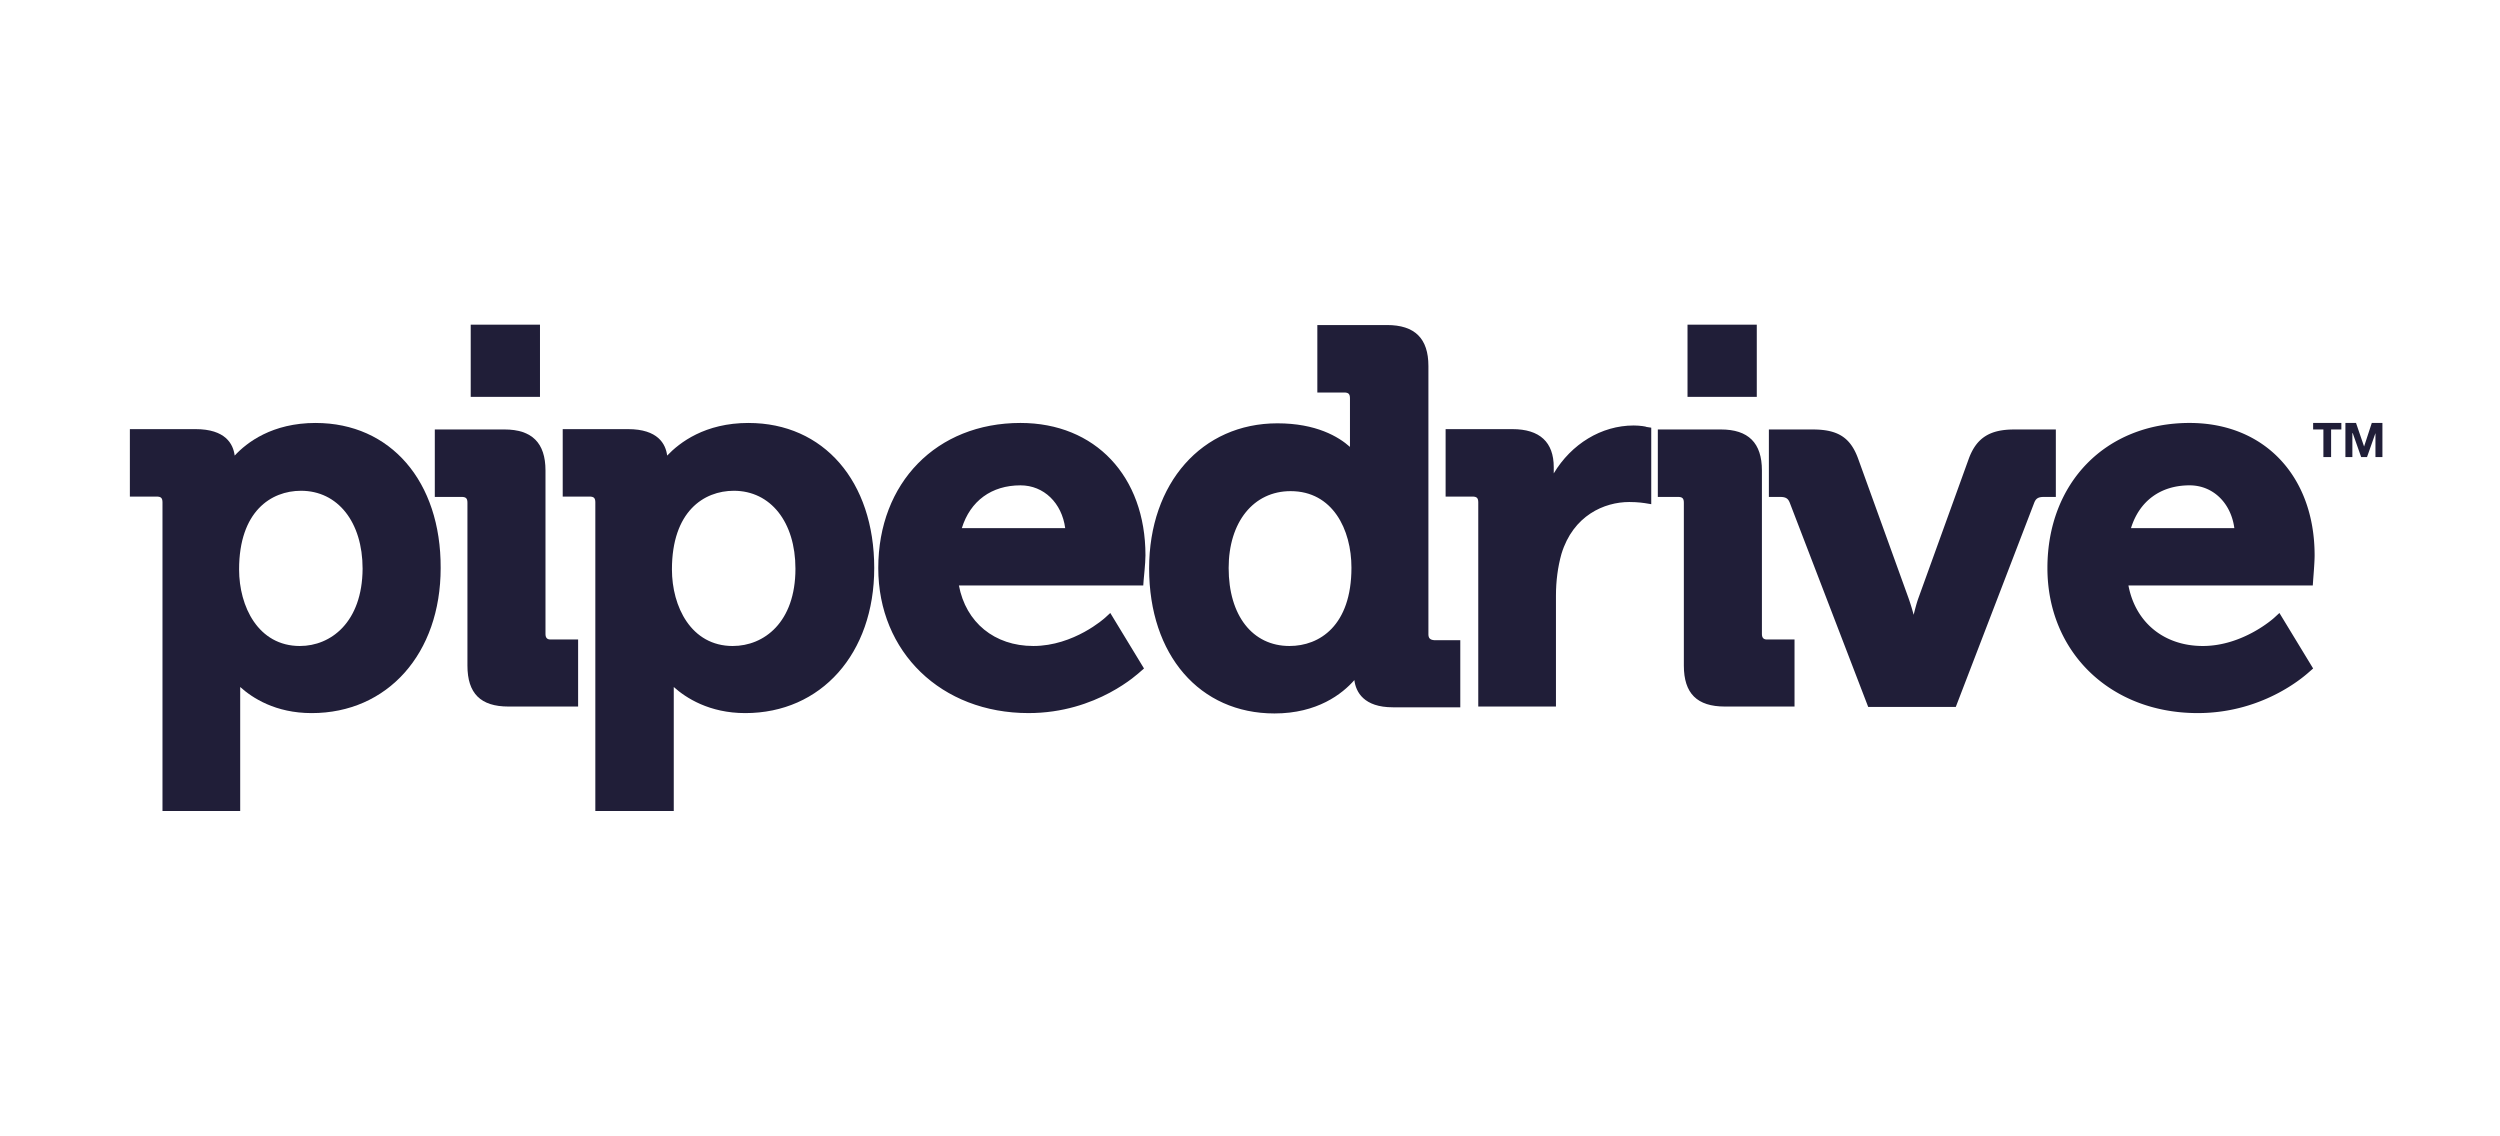 <svg width="154" height="70" fill="none" xmlns="http://www.w3.org/2000/svg"><path d="M19.446 26.054c-2.686 0-4.244 1.207-4.99 2.01-.09-.714-.563-1.63-2.415-1.63H8v4.155h1.648c.271 0 .361.09.361.358v19.01h4.787V42.319c.745.67 2.167 1.608 4.402 1.608 4.673 0 7.947-3.664 7.947-8.936.023-5.34-3.093-8.936-7.699-8.936Zm-.97 13.74c-2.574 0-3.748-2.436-3.748-4.715 0-3.574 1.964-4.847 3.815-4.847 2.258 0 3.793 1.92 3.793 4.803-.022 3.306-1.964 4.758-3.86 4.758Z" fill="#201E38"/><path d="M33.602 39.056V28.98c0-1.698-.835-2.525-2.528-2.525h-4.29v4.155h1.648c.271 0 .362.09.362.358v10.03c0 1.72.812 2.525 2.528 2.525h4.29V39.39h-1.648c-.249.022-.362-.09-.362-.335Z" fill="#201E38"/><path d="M46.11 26.054c-2.687 0-4.245 1.207-5.013 2.01-.09-.714-.564-1.63-2.415-1.63h-4.019v4.155h1.648c.271 0 .361.09.361.358v19.01h4.832V42.319c.745.67 2.19 1.608 4.402 1.608 4.674 0 7.947-3.664 7.947-8.936 0-5.34-3.115-8.936-7.744-8.936Zm-.971 13.74c-2.574 0-3.748-2.436-3.748-4.715 0-3.574 1.964-4.847 3.815-4.847 2.258 0 3.793 1.92 3.793 4.803 0 3.306-1.941 4.758-3.86 4.758ZM62.861 26.054c-5.17 0-8.76 3.686-8.76 8.936 0 5.183 3.884 8.936 9.257 8.936 4.222 0 6.796-2.48 6.908-2.57l.204-.178-2.077-3.418-.316.29c-.023.023-1.92 1.743-4.425 1.743-2.394 0-4.155-1.452-4.584-3.73h11.357l.022-.313c0-.045.113-1.05.113-1.542 0-4.87-3.093-8.154-7.699-8.154Zm-3.612 6.479c.52-1.676 1.829-2.636 3.612-2.636 1.445 0 2.551 1.094 2.755 2.636h-6.367ZM87.99 39.056v-16.51c0-1.697-.836-2.524-2.552-2.524h-4.29v4.156h1.649c.27 0 .361.089.361.357v2.994c-.7-.626-2.077-1.453-4.47-1.453-4.65 0-7.902 3.686-7.902 8.936 0 5.34 3.116 8.936 7.721 8.936 2.642 0 4.177-1.206 4.922-2.055.09.737.587 1.676 2.37 1.676h4.155v-4.133H88.35c-.271-.023-.361-.134-.361-.38Zm-8.557.737c-2.28 0-3.748-1.876-3.748-4.803 0-2.837 1.535-4.736 3.816-4.736 2.596 0 3.748 2.368 3.748 4.714 0 3.574-1.965 4.825-3.816 4.825ZM100.633 26.21c-1.987 0-3.838 1.14-4.922 2.95v-.38c0-1.542-.858-2.346-2.551-2.346h-4.11v4.155H90.7c.27 0 .361.09.361.358v12.577h4.786v-6.836c0-.894.113-1.765.339-2.57.722-2.367 2.641-3.194 4.177-3.194.542 0 .948.067.948.067l.406.067v-4.713l-.293-.045c0-.023-.407-.09-.79-.09ZM108.534 39.056V28.98c0-1.698-.835-2.525-2.529-2.525h-3.883v4.155h1.242c.271 0 .361.09.361.358v10.03c0 1.72.813 2.525 2.529 2.525h4.289V39.39h-1.648c-.248.022-.361-.09-.361-.335Z" fill="#201E38"/><path d="M126.618 26.456h-2.551c-1.49 0-2.303.514-2.777 1.765l-3.116 8.623c-.113.313-.203.67-.293 1.028a13.974 13.974 0 0 0-.316-1.028l-3.116-8.623c-.474-1.273-1.242-1.765-2.777-1.765h-2.709v4.155h.7c.384 0 .496.134.587.358l4.831 12.577h5.396l4.831-12.577c.091-.224.204-.358.587-.358h.745v-4.155h-.022ZM134.881 26.054c-5.17 0-8.76 3.686-8.76 8.936 0 5.183 3.883 8.936 9.257 8.936 4.221 0 6.795-2.48 6.908-2.57l.203-.178-2.077-3.418-.316.29c-.022.023-1.919 1.743-4.402 1.743-2.393 0-4.154-1.452-4.583-3.73h11.356l.022-.313c0-.045.091-1.05.091-1.542 0-4.87-3.093-8.154-7.699-8.154Zm-3.612 6.479c.519-1.676 1.828-2.636 3.612-2.636 1.445 0 2.551 1.094 2.754 2.636h-6.366ZM33.263 20h-4.267v4.446h4.267V20ZM108.218 20h-4.267v4.446h4.267V20ZM142.489 26.456h.632v1.698h.475v-1.698h.632v-.402h-1.739v.402ZM146.102 26.054l-.474 1.452-.497-1.452h-.654v2.1h.429V26.68h.022l.519 1.474h.362l.519-1.474v1.474h.429v-2.1h-.655Z" fill="#201E38"/></svg>